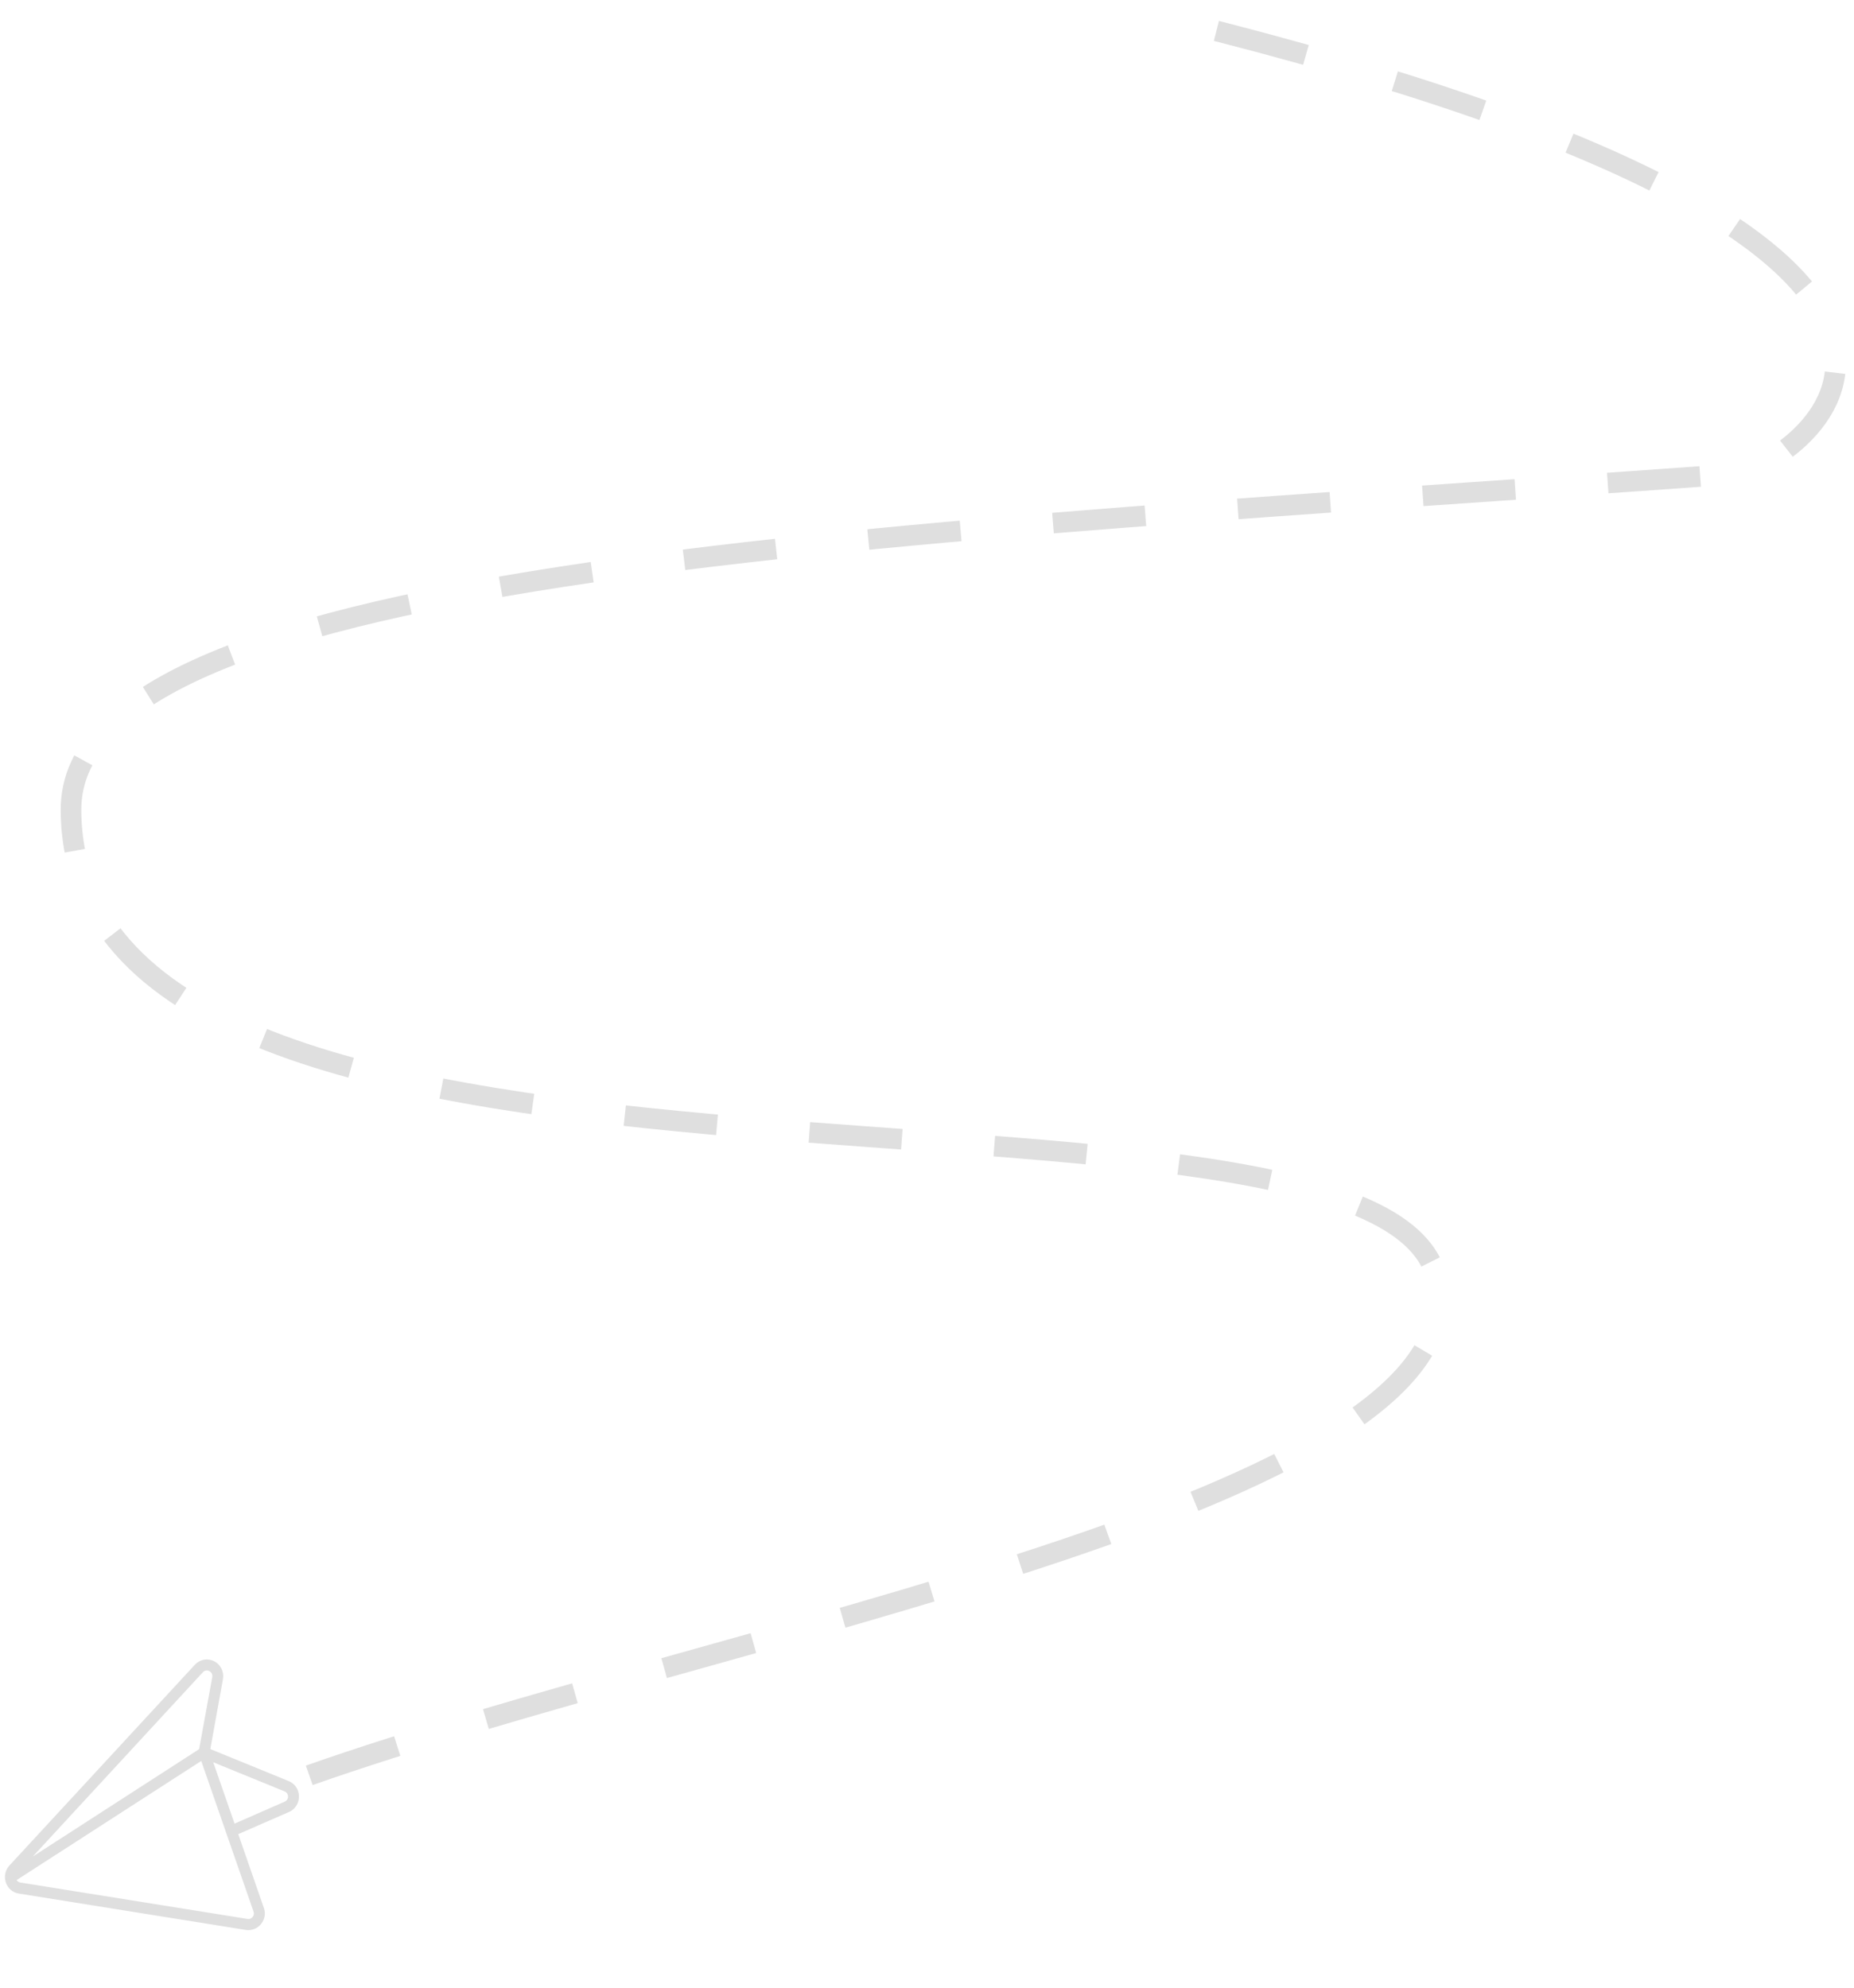 <svg width="180" height="193" viewBox="0 0 180 193" fill="none" xmlns="http://www.w3.org/2000/svg">
<path d="M0.566 182.781C0.472 182.502 0.454 182.202 0.515 181.914C0.575 181.626 0.712 181.36 0.909 181.144L18.927 161.636C19.163 161.383 19.472 161.214 19.809 161.154C20.147 161.095 20.494 161.148 20.799 161.305C21.104 161.463 21.352 161.716 21.504 162.028C21.657 162.34 21.707 162.694 21.647 163.038L20.42 169.833L28.025 172.94C28.32 173.056 28.573 173.26 28.751 173.526C28.93 173.791 29.026 174.105 29.026 174.427C29.026 174.645 28.985 174.86 28.905 175.062C28.828 175.258 28.714 175.437 28.569 175.588C28.424 175.738 28.251 175.858 28.06 175.94L23.131 178.092L25.616 185.253C25.75 185.623 25.743 186.03 25.595 186.395C25.533 186.553 25.447 186.699 25.339 186.829C25.163 187.043 24.936 187.208 24.679 187.307C24.423 187.406 24.145 187.437 23.874 187.396L1.814 183.859C1.529 183.814 1.261 183.689 1.041 183.499C0.821 183.309 0.657 183.061 0.566 182.781ZM20.323 162.264C20.222 162.205 20.105 162.184 19.99 162.204C19.876 162.223 19.772 162.283 19.695 162.372L3.182 180.267L19.332 169.84L20.608 162.847C20.631 162.731 20.616 162.611 20.564 162.505C20.513 162.399 20.428 162.314 20.323 162.264ZM27.64 174.938C27.736 174.899 27.819 174.83 27.876 174.742C27.934 174.654 27.964 174.55 27.963 174.444C27.962 174.336 27.93 174.231 27.871 174.142C27.812 174.053 27.728 173.984 27.631 173.944L20.702 171.114L22.774 177.072L27.64 174.938ZM1.989 182.794L24.037 186.326C24.128 186.342 24.222 186.332 24.308 186.298C24.394 186.264 24.47 186.207 24.527 186.133C24.587 186.064 24.628 185.979 24.643 185.888C24.659 185.796 24.65 185.702 24.616 185.616L19.538 170.987L1.613 182.553C1.655 182.618 1.711 182.673 1.776 182.715C1.84 182.756 1.913 182.783 1.989 182.794Z" fill="#DFDFDF"/>
<path d="M30.025 172.382C70.027 158.293 142.874 145.933 139.578 124.644C135.783 100.131 7.106 123.879 6.893 78.659C6.781 54.742 87.72 51.908 168.645 46.008C175.5 44.5 204.5 23.5 110 1" stroke="#DFDFDF" stroke-width="2" stroke-dasharray="9 9"/>
</svg>
